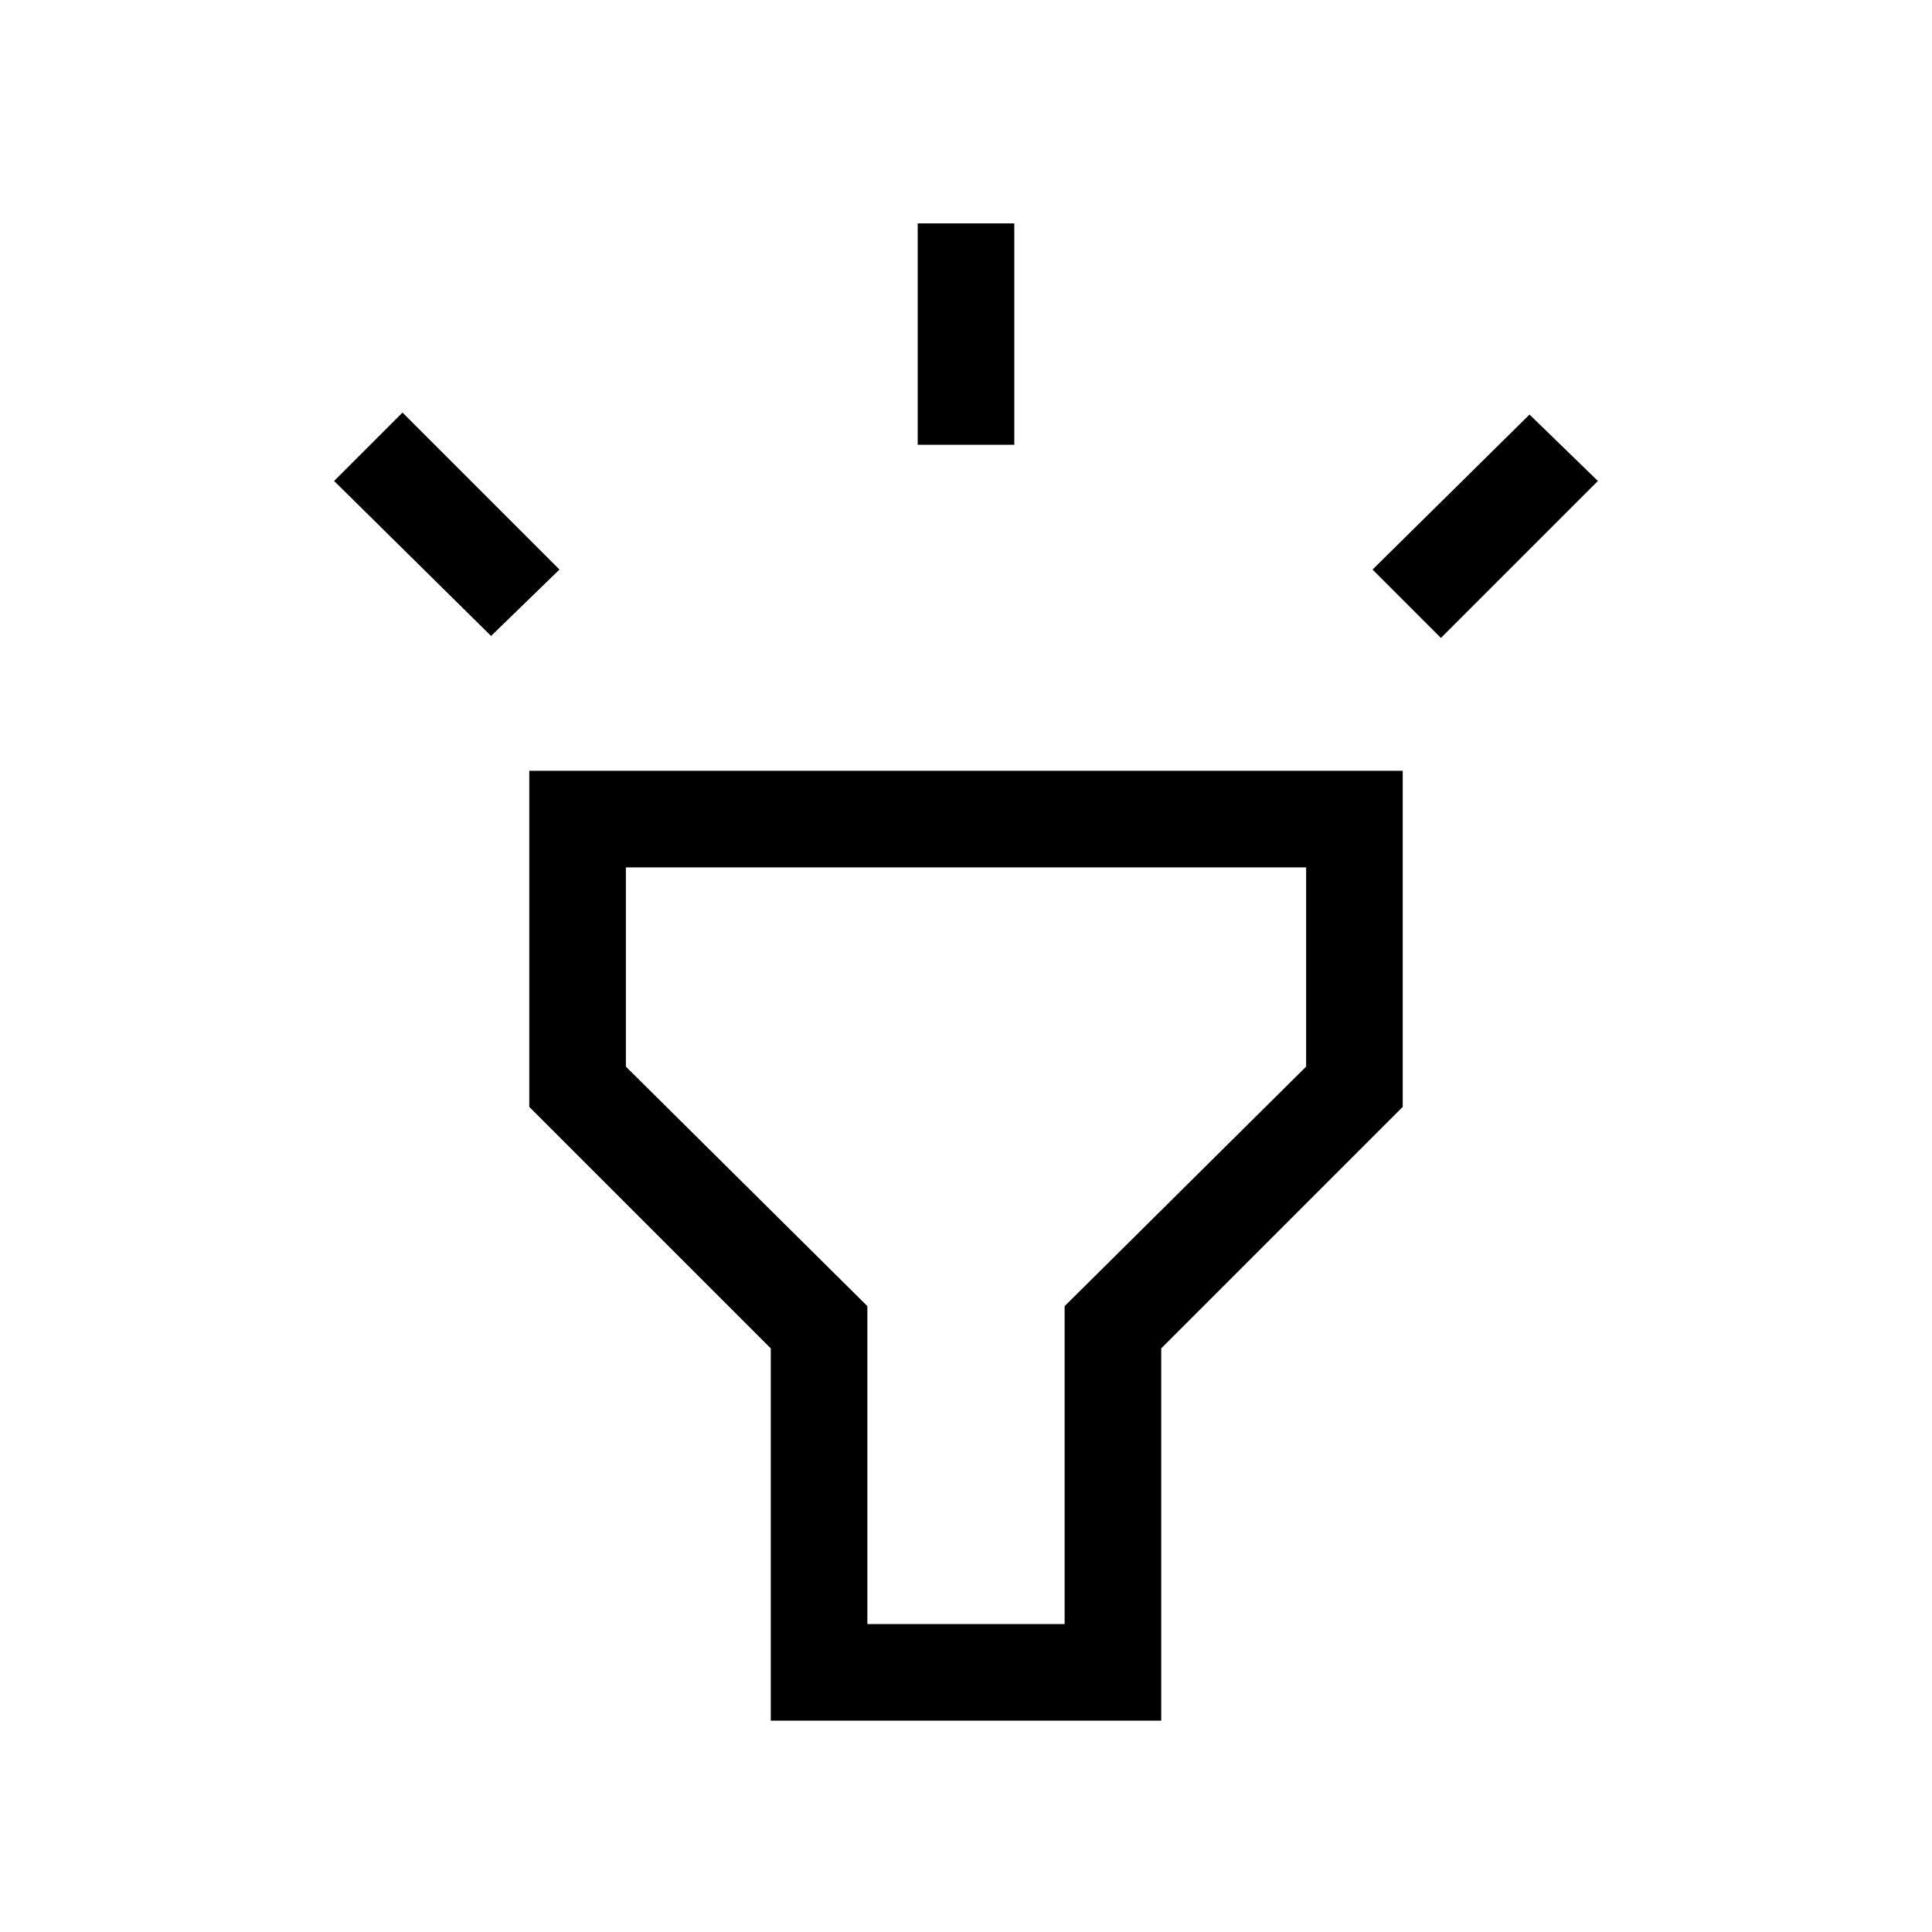 <svg xmlns="http://www.w3.org/2000/svg" height="40" width="40"><path d="m10.167 13.167-3.25-3.209 1.416-1.416 3.25 3.25ZM19 9.208V4.625h2v4.583Zm10.833 4-1.416-1.416 3.25-3.209 1.416 1.375ZM15.958 35.625v-7.708l-5-5v-6.959h18.084v6.959l-5 5v7.708Zm2-2h4.084v-6.583l5-4.959v-4.125H12.958v4.125l5 4.959ZM20 25.792Z"/></svg>